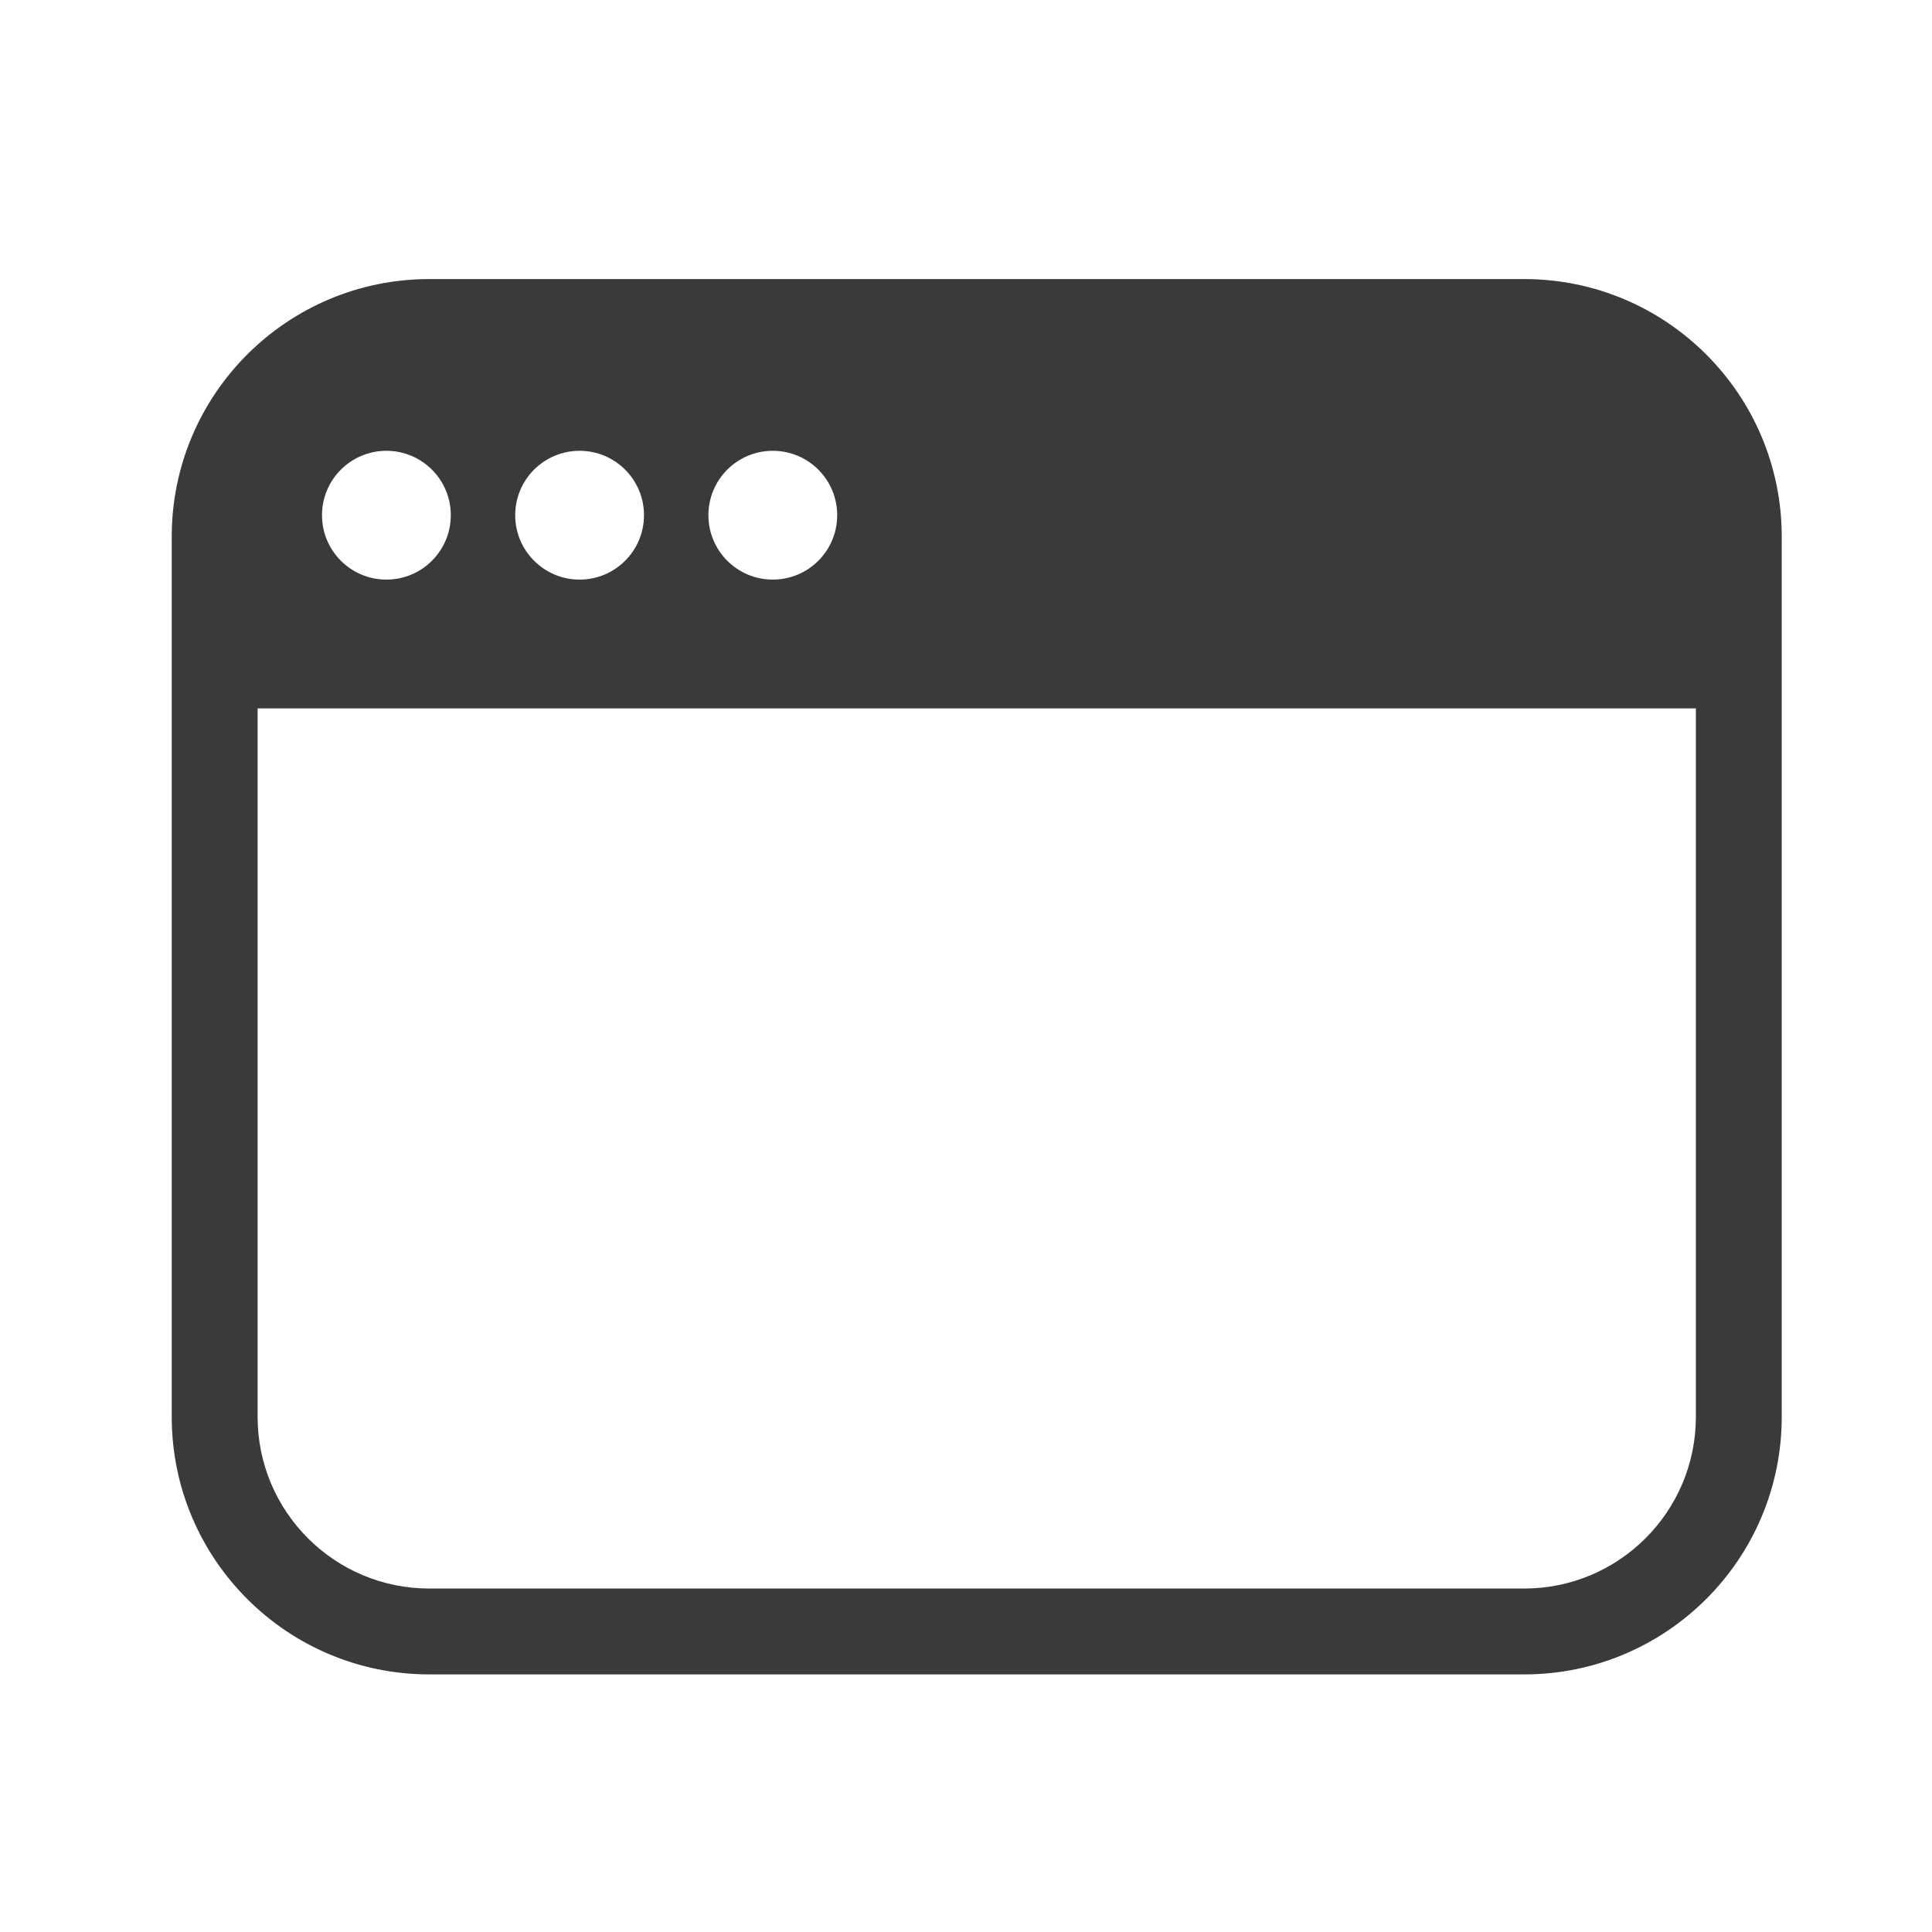 <svg width="90" height="90" viewBox="0 0 90 90" fill="none" xmlns="http://www.w3.org/2000/svg">
<path fill-rule="evenodd" clip-rule="evenodd" d="M12 33V66C12 70.418 15.582 74 20 74H71C75.418 74 79 70.418 79 66V33H12ZM8 25C8 18.373 13.373 13 20 13H71C77.627 13 83 18.373 83 25V66C83 72.627 77.627 78 71 78H20C13.373 78 8 72.627 8 66V25ZM21 24C21 25.657 19.657 27 18 27C16.343 27 15 25.657 15 24C15 22.343 16.343 21 18 21C19.657 21 21 22.343 21 24ZM30 24C30 25.657 28.657 27 27 27C25.343 27 24 25.657 24 24C24 22.343 25.343 21 27 21C28.657 21 30 22.343 30 24ZM36 27C37.657 27 39 25.657 39 24C39 22.343 37.657 21 36 21C34.343 21 33 22.343 33 24C33 25.657 34.343 27 36 27Z" fill="#3B3A39"/>
</svg>
